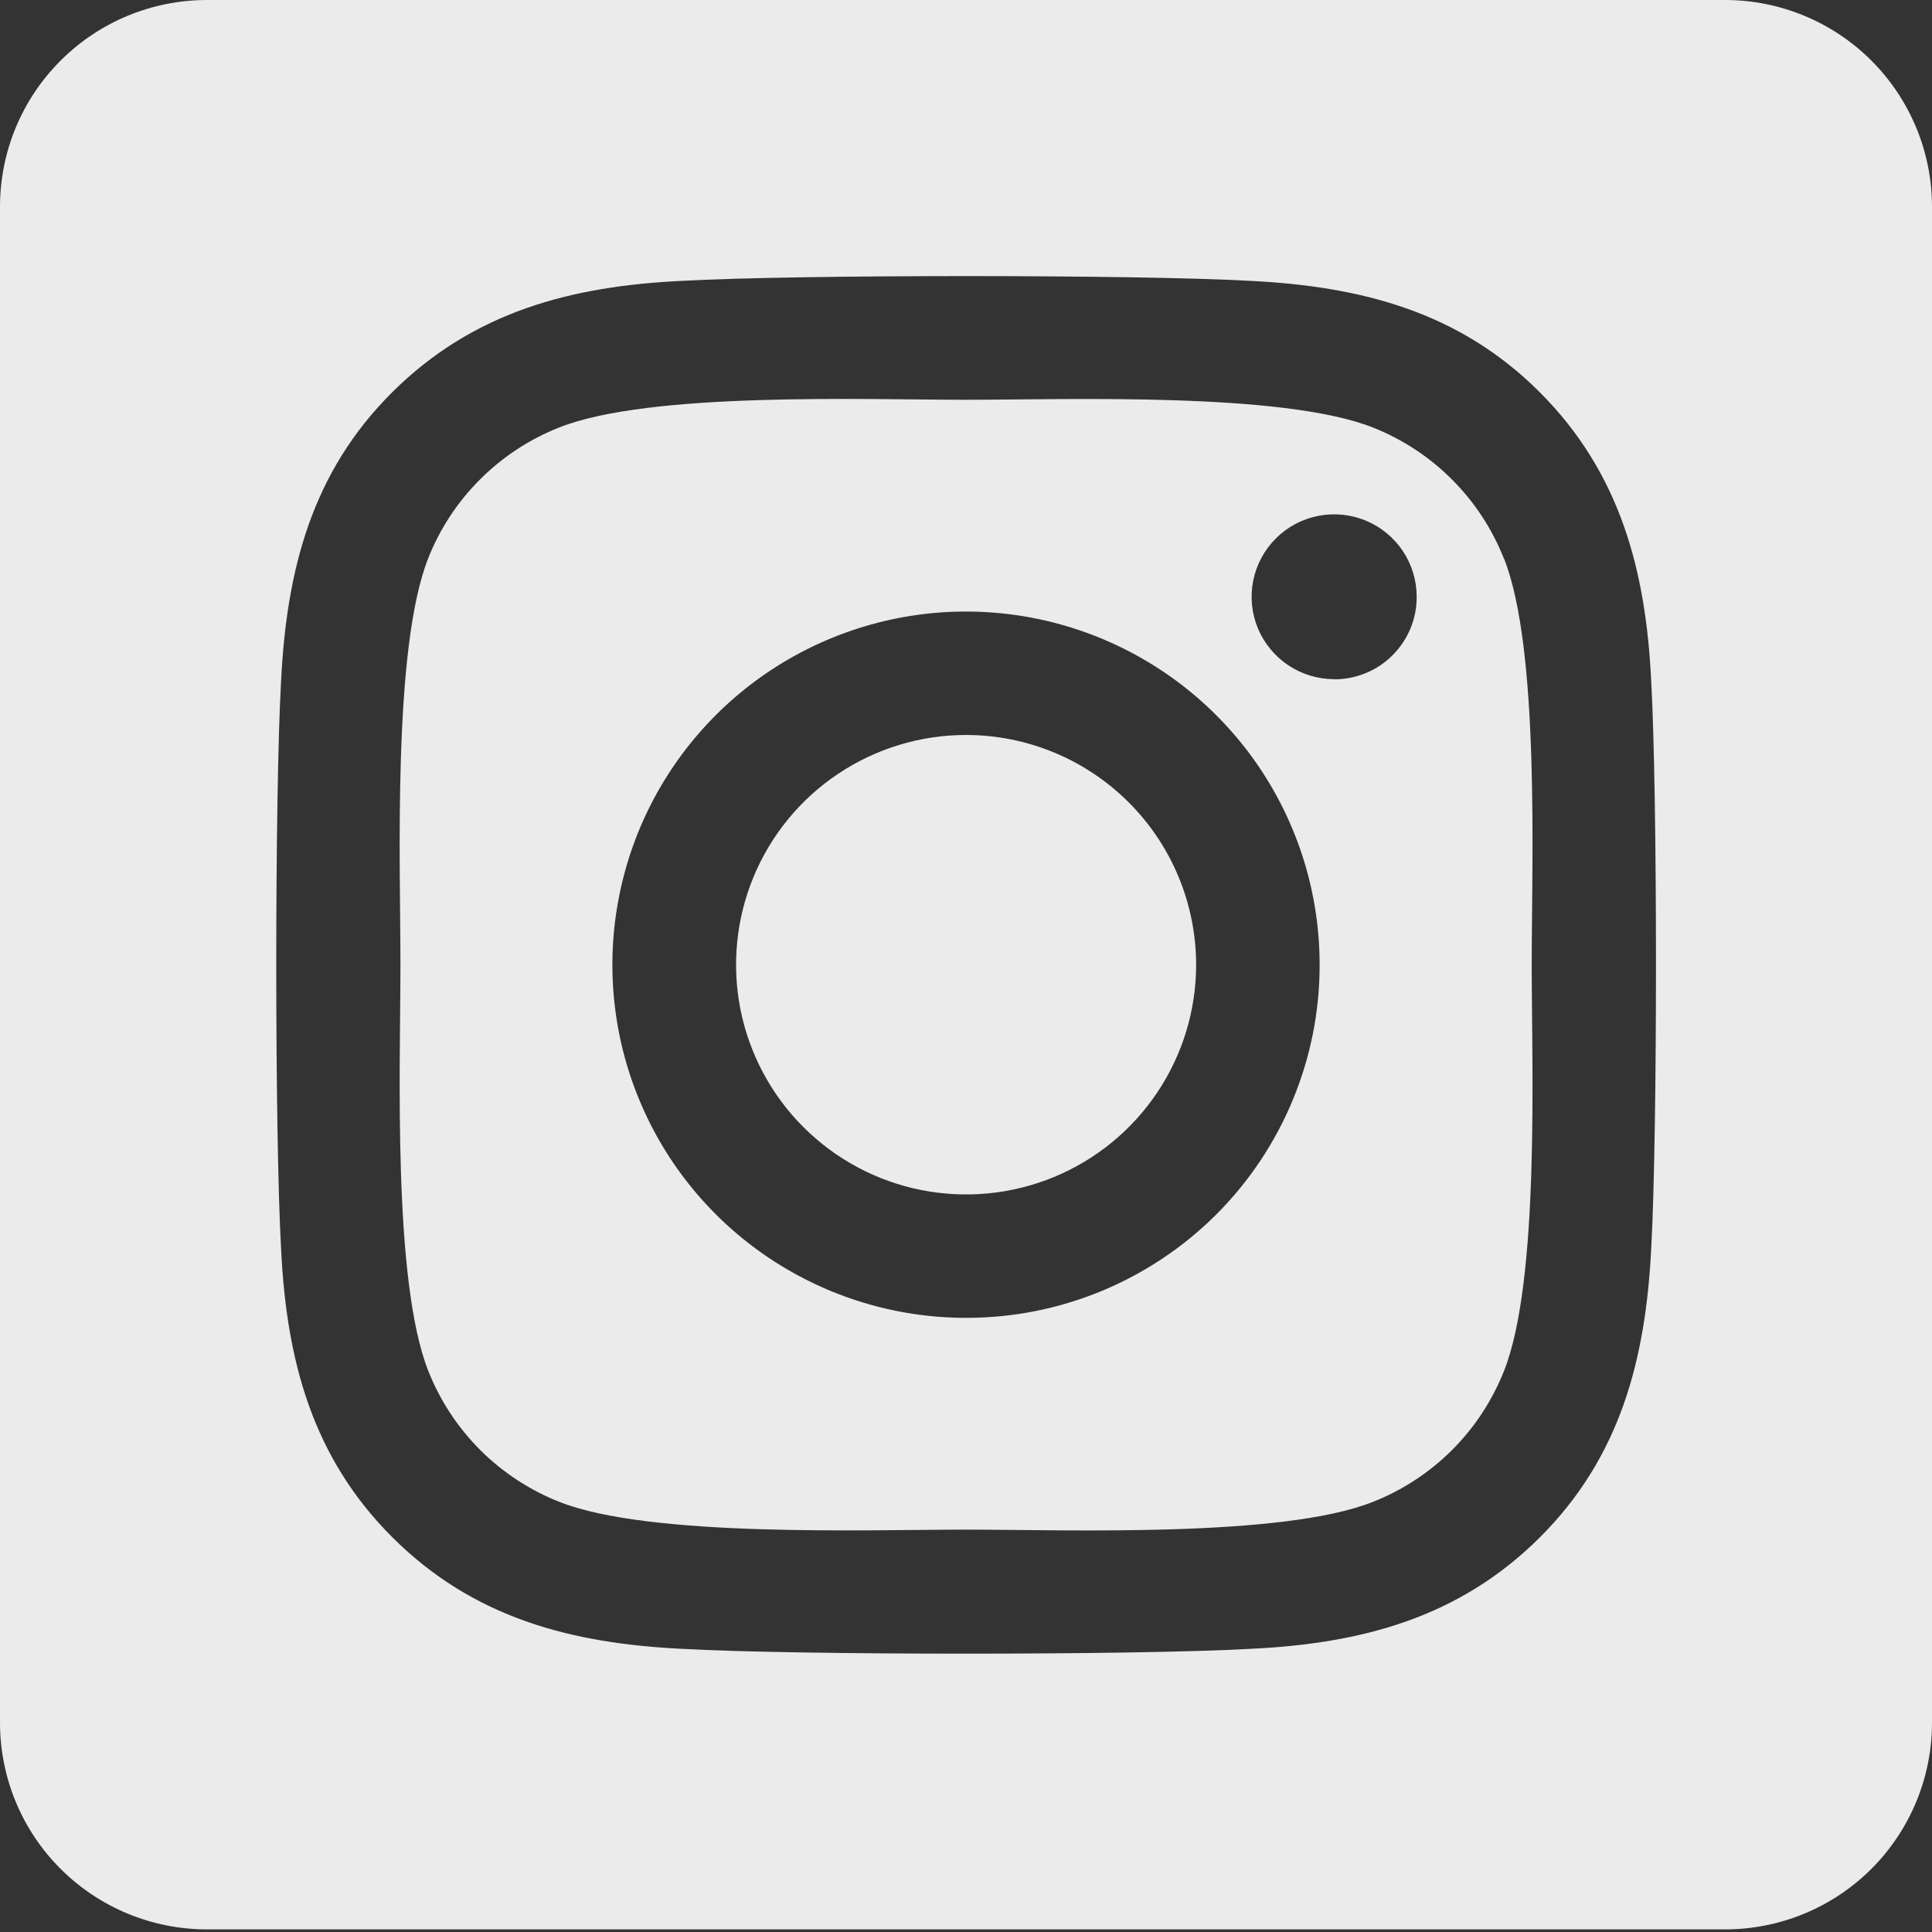 <svg xmlns="http://www.w3.org/2000/svg" width="26" height="26" viewBox="0 0 26 26" fill="none">
  <rect x="0" y="0" width="26" height="26" fill="#333333" stroke="none"/>
  <g clip-path="url(#clip0_659_4850)">
    <path d="M13 9.891C12.388 9.891 11.789 10.073 11.28 10.413C10.771 10.753 10.375 11.236 10.141 11.8C9.907 12.365 9.846 12.987 9.965 13.586C10.085 14.186 10.38 14.737 10.813 15.169C11.246 15.601 11.797 15.896 12.398 16.015C12.998 16.134 13.62 16.073 14.186 15.839C14.752 15.605 15.235 15.208 15.575 14.7C15.915 14.192 16.097 13.594 16.097 12.983C16.096 12.163 15.77 11.377 15.189 10.797C14.608 10.217 13.821 9.891 13 9.891ZM20.238 7.515C20.08 7.116 19.842 6.754 19.538 6.451C19.235 6.147 18.872 5.91 18.473 5.752C17.254 5.272 14.352 5.38 13 5.38C11.648 5.38 8.749 5.268 7.527 5.752C7.127 5.91 6.765 6.147 6.461 6.451C6.157 6.754 5.919 7.116 5.762 7.515C5.281 8.732 5.389 11.633 5.389 12.982C5.389 14.331 5.281 17.229 5.764 18.45C5.922 18.849 6.16 19.211 6.463 19.514C6.767 19.817 7.13 20.055 7.529 20.212C8.748 20.693 11.649 20.585 13.002 20.585C14.355 20.585 17.253 20.697 18.475 20.212C18.874 20.055 19.237 19.817 19.541 19.514C19.844 19.211 20.082 18.849 20.24 18.45C20.724 17.233 20.613 14.332 20.613 12.983C20.613 11.633 20.724 8.737 20.24 7.515L20.238 7.515ZM13 17.735C12.059 17.735 11.139 17.456 10.356 16.934C9.573 16.412 8.963 15.67 8.603 14.801C8.243 13.933 8.149 12.977 8.333 12.056C8.516 11.133 8.969 10.287 9.635 9.622C10.3 8.957 11.149 8.505 12.072 8.321C12.995 8.138 13.952 8.232 14.821 8.592C15.691 8.952 16.434 9.561 16.957 10.342C17.48 11.124 17.759 12.043 17.759 12.983C17.76 13.607 17.637 14.225 17.398 14.802C17.159 15.379 16.809 15.903 16.367 16.345C15.925 16.786 15.4 17.136 14.822 17.375C14.244 17.614 13.625 17.736 13 17.735ZM17.955 9.14C17.735 9.14 17.52 9.075 17.338 8.953C17.155 8.832 17.013 8.658 16.928 8.456C16.844 8.253 16.822 8.03 16.865 7.815C16.908 7.599 17.014 7.402 17.169 7.247C17.324 7.091 17.522 6.986 17.738 6.943C17.953 6.9 18.176 6.922 18.38 7.006C18.582 7.09 18.756 7.232 18.878 7.414C19 7.597 19.065 7.811 19.065 8.031C19.066 8.176 19.038 8.321 18.982 8.456C18.927 8.59 18.845 8.713 18.742 8.816C18.64 8.92 18.517 9.002 18.383 9.057C18.248 9.113 18.103 9.142 17.957 9.142L17.955 9.14ZM23.214 0H2.786C2.047 0 1.338 0.293 0.816 0.815C0.293 1.337 0 2.044 0 2.782V23.183C0 23.921 0.293 24.629 0.816 25.151C1.338 25.672 2.047 25.965 2.786 25.965H23.214C23.953 25.965 24.662 25.672 25.184 25.151C25.706 24.629 26 23.921 26 23.183V2.782C26 2.044 25.706 1.337 25.184 0.815C24.662 0.293 23.953 0 23.214 0ZM22.221 16.808C22.146 18.293 21.806 19.61 20.721 20.691C19.635 21.773 18.318 22.119 16.832 22.189C15.299 22.276 10.704 22.276 9.171 22.189C7.684 22.115 6.371 21.775 5.283 20.691C4.195 19.607 3.854 18.291 3.783 16.808C3.696 15.277 3.696 10.687 3.783 9.157C3.858 7.672 4.193 6.356 5.283 5.274C6.373 4.193 7.69 3.851 9.171 3.78C10.704 3.694 15.299 3.694 16.832 3.78C18.32 3.855 19.637 4.194 20.721 5.278C21.804 6.362 22.15 7.679 22.221 9.164C22.307 10.69 22.307 15.275 22.221 16.808Z" fill="white" fill-opacity="0.9"/>
  </g>
  <defs>
    <clipPath id="clip0_659_4850">
      <rect width="26" height="26" fill="white"/>
    </clipPath>
  </defs>
</svg>
